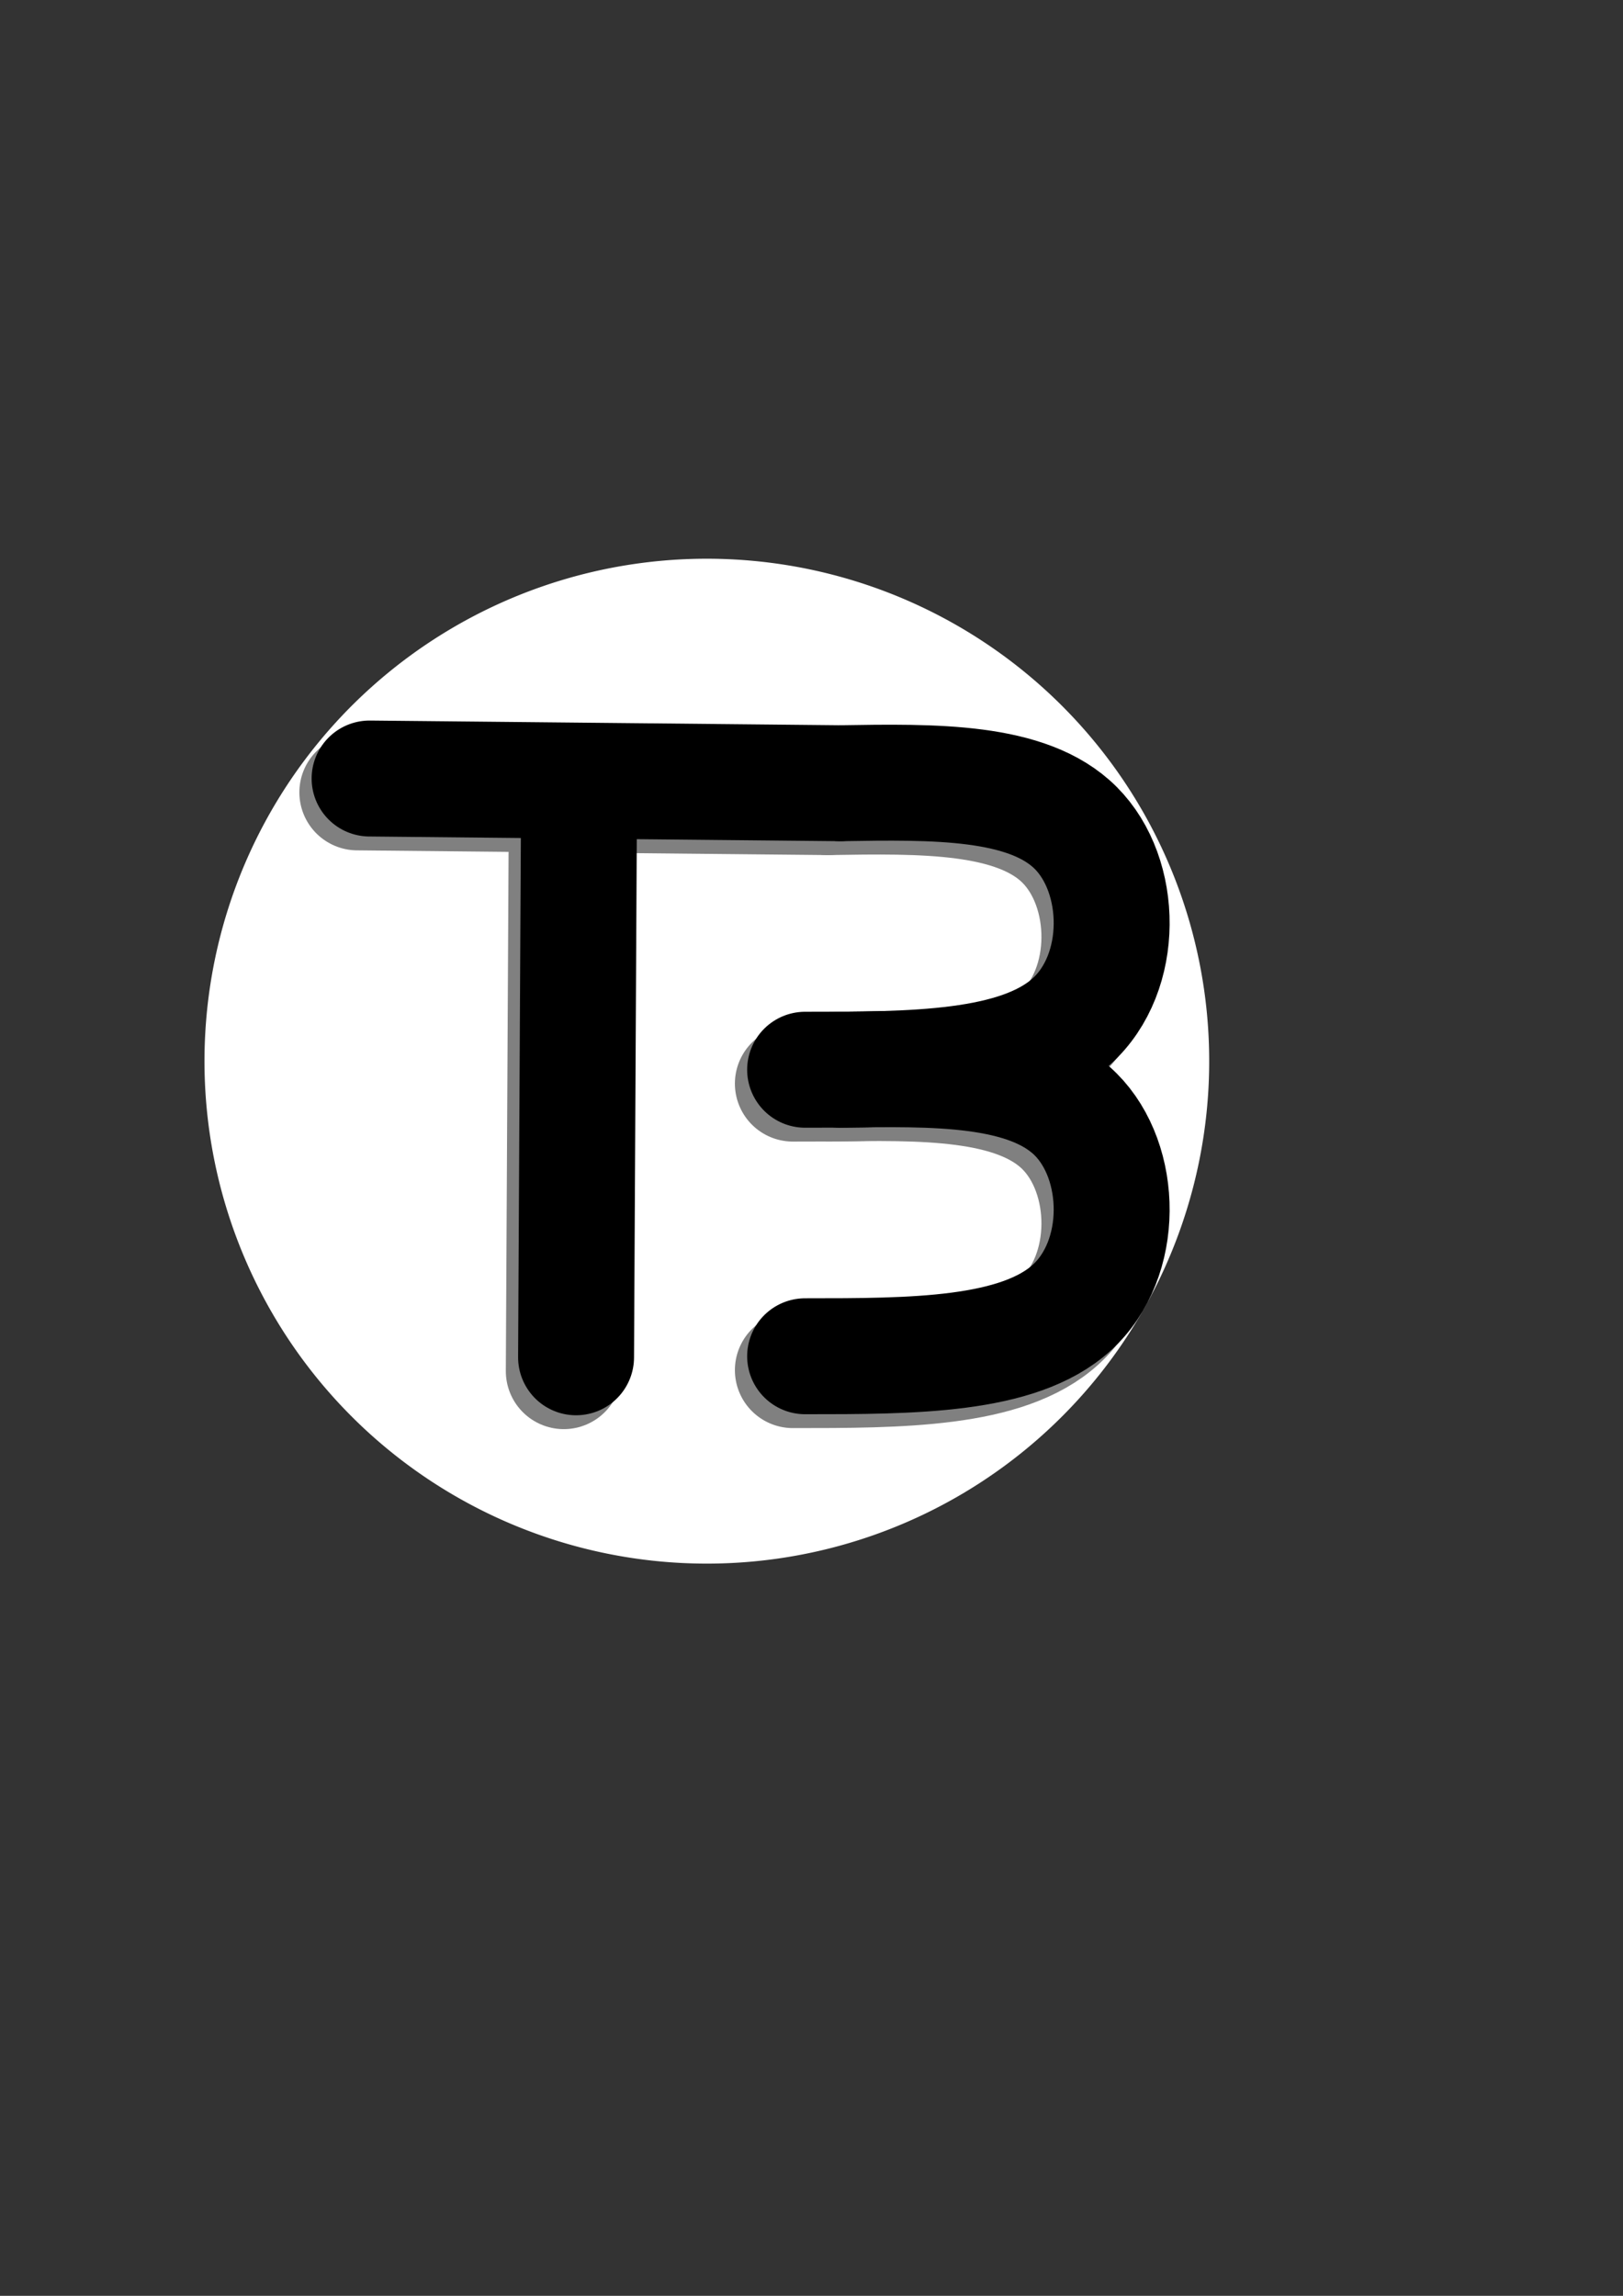<?xml version="1.0" encoding="UTF-8" standalone="no"?>
<!-- Created with Inkscape (http://www.inkscape.org/) -->

<svg
   xmlns:dc="http://purl.org/dc/elements/1.1/"
   xmlns:cc="http://creativecommons.org/ns#"
   xmlns:rdf="http://www.w3.org/1999/02/22-rdf-syntax-ns#"
   xmlns:svg="http://www.w3.org/2000/svg"
   xmlns="http://www.w3.org/2000/svg"
   xmlns:sodipodi="http://sodipodi.sourceforge.net/DTD/sodipodi-0.dtd"
   xmlns:inkscape="http://www.inkscape.org/namespaces/inkscape"
   width="210mm"
   height="297mm"
   viewBox="0 0 210 297"
   version="1.1"
   id="svg8"
   inkscape:export-filename="/Users/tbrooks/Documents/tgrbrooks.github.io/assets/favicon.png"
   inkscape:export-xdpi="96"
   inkscape:export-ydpi="96"
   inkscape:version="0.92.2 5c3e80d, 2017-08-06"
   sodipodi:docname="favicon.svg">
  <rect x="0" y="0" width="210" height="297" fill="#333333" stroke="none"/>
  <defs
     id="defs2">
    <inkscape:path-effect
       effect="bspline"
       id="path-effect1248"
       is_visible="true"
       weight="33.333"
       steps="2"
       helper_size="0"
       apply_no_weight="true"
       apply_with_weight="true"
       only_selected="false" />
    <inkscape:path-effect
       only_selected="false"
       apply_with_weight="true"
       apply_no_weight="true"
       helper_size="0"
       steps="2"
       weight="33.333"
       is_visible="true"
       id="path-effect1244"
       effect="bspline" />
    <inkscape:path-effect
       only_selected="false"
       apply_with_weight="true"
       apply_no_weight="true"
       helper_size="0"
       steps="2"
       weight="33.333"
       is_visible="true"
       id="path-effect1236"
       effect="bspline" />
    <inkscape:path-effect
       only_selected="false"
       apply_with_weight="true"
       apply_no_weight="true"
       helper_size="0"
       steps="2"
       weight="33.333"
       is_visible="true"
       id="path-effect1232"
       effect="bspline" />
    <inkscape:path-effect
       effect="bspline"
       id="path-effect1228"
       is_visible="true"
       weight="33.333"
       steps="2"
       helper_size="0"
       apply_no_weight="true"
       apply_with_weight="true"
       only_selected="false" />
    <inkscape:path-effect
       only_selected="false"
       apply_with_weight="true"
       apply_no_weight="true"
       helper_size="0"
       steps="2"
       weight="33.333"
       is_visible="true"
       id="path-effect1224"
       effect="bspline" />
    <inkscape:path-effect
       only_selected="false"
       apply_with_weight="true"
       apply_no_weight="true"
       helper_size="0"
       steps="2"
       weight="33.333"
       is_visible="true"
       id="path-effect871"
       effect="bspline" />
    <inkscape:path-effect
       only_selected="false"
       apply_with_weight="true"
       apply_no_weight="true"
       helper_size="0"
       steps="2"
       weight="33.333"
       is_visible="true"
       id="path-effect867"
       effect="bspline" />
    <inkscape:path-effect
       effect="bspline"
       id="path-effect863"
       is_visible="true"
       weight="33.333"
       steps="2"
       helper_size="0"
       apply_no_weight="true"
       apply_with_weight="true"
       only_selected="false" />
    <inkscape:path-effect
       only_selected="false"
       apply_with_weight="true"
       apply_no_weight="true"
       helper_size="0"
       steps="2"
       weight="33.333"
       is_visible="true"
       id="path-effect859"
       effect="bspline" />
    <inkscape:path-effect
       effect="bspline"
       id="path-effect855"
       is_visible="true"
       weight="33.333"
       steps="2"
       helper_size="0"
       apply_no_weight="true"
       apply_with_weight="true"
       only_selected="false" />
    <inkscape:path-effect
       only_selected="false"
       apply_with_weight="true"
       apply_no_weight="true"
       helper_size="0"
       steps="2"
       weight="33.333"
       is_visible="true"
       id="path-effect851"
       effect="bspline" />
    <inkscape:path-effect
       effect="bspline"
       id="path-effect839"
       is_visible="true"
       weight="33.333"
       steps="2"
       helper_size="0"
       apply_no_weight="true"
       apply_with_weight="true"
       only_selected="false" />
    <inkscape:path-effect
       effect="bspline"
       id="path-effect833"
       is_visible="true"
       weight="33.333"
       steps="2"
       helper_size="0"
       apply_no_weight="true"
       apply_with_weight="true"
       only_selected="false" />
  </defs>
  <sodipodi:namedview
     id="base"
     pagecolor="#ffffff"
     bordercolor="#666666"
     borderopacity="1.0"
     inkscape:pageopacity="0.0"
     inkscape:pageshadow="2"
     inkscape:zoom="0.70710678"
     inkscape:cx="264.81414"
     inkscape:cy="584.16003"
     inkscape:document-units="mm"
     inkscape:current-layer="layer1"
     showgrid="false"
     inkscape:window-width="1280"
     inkscape:window-height="755"
     inkscape:window-x="0"
     inkscape:window-y="1"
     inkscape:window-maximized="1" />
  <g
     inkscape:label="Layer 1"
     inkscape:groupmode="layer"
     id="layer1">
    <path
       style="fill:#ffffff;fill-opacity:1;fill-rule:evenodd;stroke-width:0.268"
       id="path892"
       sodipodi:type="arc"
       sodipodi:cx="91.458328"
       sodipodi:cy="137.27916"
       sodipodi:rx="65"
       sodipodi:ry="65"
       sodipodi:start="3.1970592"
       sodipodi:end="3.1943889"
       sodipodi:open="true"
       d="M 26.558,133.676 A 65,65 0 0 1 95.018,72.377 65,65 0 0 1 156.363,140.796 65,65 0 0 1 87.985,202.186 65,65 0 0 1 26.549,133.849" />
    <path
       inkscape:connector-curvature="0"
       id="path1238"
       d="m 72.949,177.381 0.378,-71.421"
       style="fill:none;stroke:#808080;stroke-width:15;stroke-linecap:round;stroke-linejoin:miter;stroke-miterlimit:4;stroke-dasharray:none;stroke-opacity:1" />
    <path
       style="fill:none;stroke:#808080;stroke-width:15;stroke-linecap:round;stroke-linejoin:miter;stroke-miterlimit:4;stroke-dasharray:none;stroke-opacity:1"
       d="M 46.235,102.507 107.137,103.117"
       id="path1240"
       inkscape:connector-curvature="0" />
    <path
       sodipodi:nodetypes="cccc"
       inkscape:original-d="m 107.1366,103.1165 c 12.14081,-0.19957 24.28125,-0.39885 36.42134,-0.59782 0.22027,12.55372 0.44021,25.10842 0.65981,37.66307 -14.06152,-2.9e-4 -27.75269,-2.9e-4 -41.6296,0"
       inkscape:path-effect="#path-effect1244"
       inkscape:connector-curvature="0"
       id="path1242"
       d="m 107.137,103.117 c 12.141,-0.199 24.281,-0.399 30.461,5.779 6.18,6.177 6.4,18.732 -0.521,25.009 -6.921,6.277 -20.612,6.277 -34.489,6.277"
       style="fill:none;stroke:#808080;stroke-width:15;stroke-linecap:round;stroke-linejoin:miter;stroke-miterlimit:4;stroke-dasharray:none;stroke-opacity:1" />
    <path
       style="fill:none;stroke:#808080;stroke-width:15;stroke-linecap:round;stroke-linejoin:miter;stroke-miterlimit:4;stroke-dasharray:none;stroke-opacity:1"
       d="m 107.137,140.182 c 12.141,-0.199 24.281,-0.399 30.461,5.779 6.18,6.177 6.4,18.732 -0.521,25.009 -6.921,6.277 -20.612,6.277 -34.489,6.277"
       id="path1246"
       inkscape:connector-curvature="0"
       inkscape:path-effect="#path-effect1248"
       inkscape:original-d="m 107.1366,140.18198 c 12.14081,-0.19957 24.28125,-0.39884 36.42134,-0.59782 0.22027,12.55371 0.44021,25.10841 0.65981,37.66307 -14.06152,-2.9e-4 -27.75269,-2.9e-4 -41.6296,0"
       sodipodi:nodetypes="cccc" />
    <path
       style="fill:none;stroke:#000000;stroke-width:15;stroke-linecap:round;stroke-linejoin:miter;stroke-miterlimit:4;stroke-dasharray:none;stroke-opacity:1"
       d="m 74.537,175.588 0.378,-71.421"
       id="path821"
       inkscape:connector-curvature="0" />
    <path
       inkscape:connector-curvature="0"
       id="path823"
       d="m 47.822,100.714 60.902,0.609"
       style="fill:none;stroke:#000000;stroke-width:15;stroke-linecap:round;stroke-linejoin:miter;stroke-miterlimit:4;stroke-dasharray:none;stroke-opacity:1" />
    <path
       style="fill:none;stroke:#000000;stroke-width:15;stroke-linecap:round;stroke-linejoin:miter;stroke-miterlimit:4;stroke-dasharray:none;stroke-opacity:1"
       d="m 108.724,101.323 c 12.141,-0.199 24.281,-0.399 30.461,5.779 6.18,6.177 6.4,18.732 -0.521,25.009 -6.921,6.277 -20.612,6.277 -34.489,6.277"
       id="path837"
       inkscape:connector-curvature="0"
       inkscape:path-effect="#path-effect839"
       inkscape:original-d="m 108.7241,101.32302 c 12.14081,-0.19958 24.28125,-0.39885 36.42134,-0.59782 0.22027,12.55371 0.44021,25.1084 0.65981,37.66307 -14.06152,-3e-4 -27.75269,-3e-4 -41.6296,0"
       sodipodi:nodetypes="cccc" />
    <path
       sodipodi:nodetypes="cccc"
       inkscape:original-d="m 108.7241,138.38849 c 12.14081,-0.19958 24.28125,-0.39885 36.42134,-0.59782 0.22027,12.55371 0.44021,25.10841 0.65981,37.66307 -14.06152,-2.9e-4 -27.75269,-2.9e-4 -41.6296,0"
       inkscape:path-effect="#path-effect1236"
       inkscape:connector-curvature="0"
       id="path1234"
       d="m 108.724,138.388 c 12.141,-0.199 24.281,-0.399 30.461,5.779 6.18,6.177 6.4,18.732 -0.521,25.009 -6.921,6.277 -20.612,6.277 -34.489,6.277"
       style="fill:none;stroke:#000000;stroke-width:15;stroke-linecap:round;stroke-linejoin:miter;stroke-miterlimit:4;stroke-dasharray:none;stroke-opacity:1" />
  </g>
</svg>
